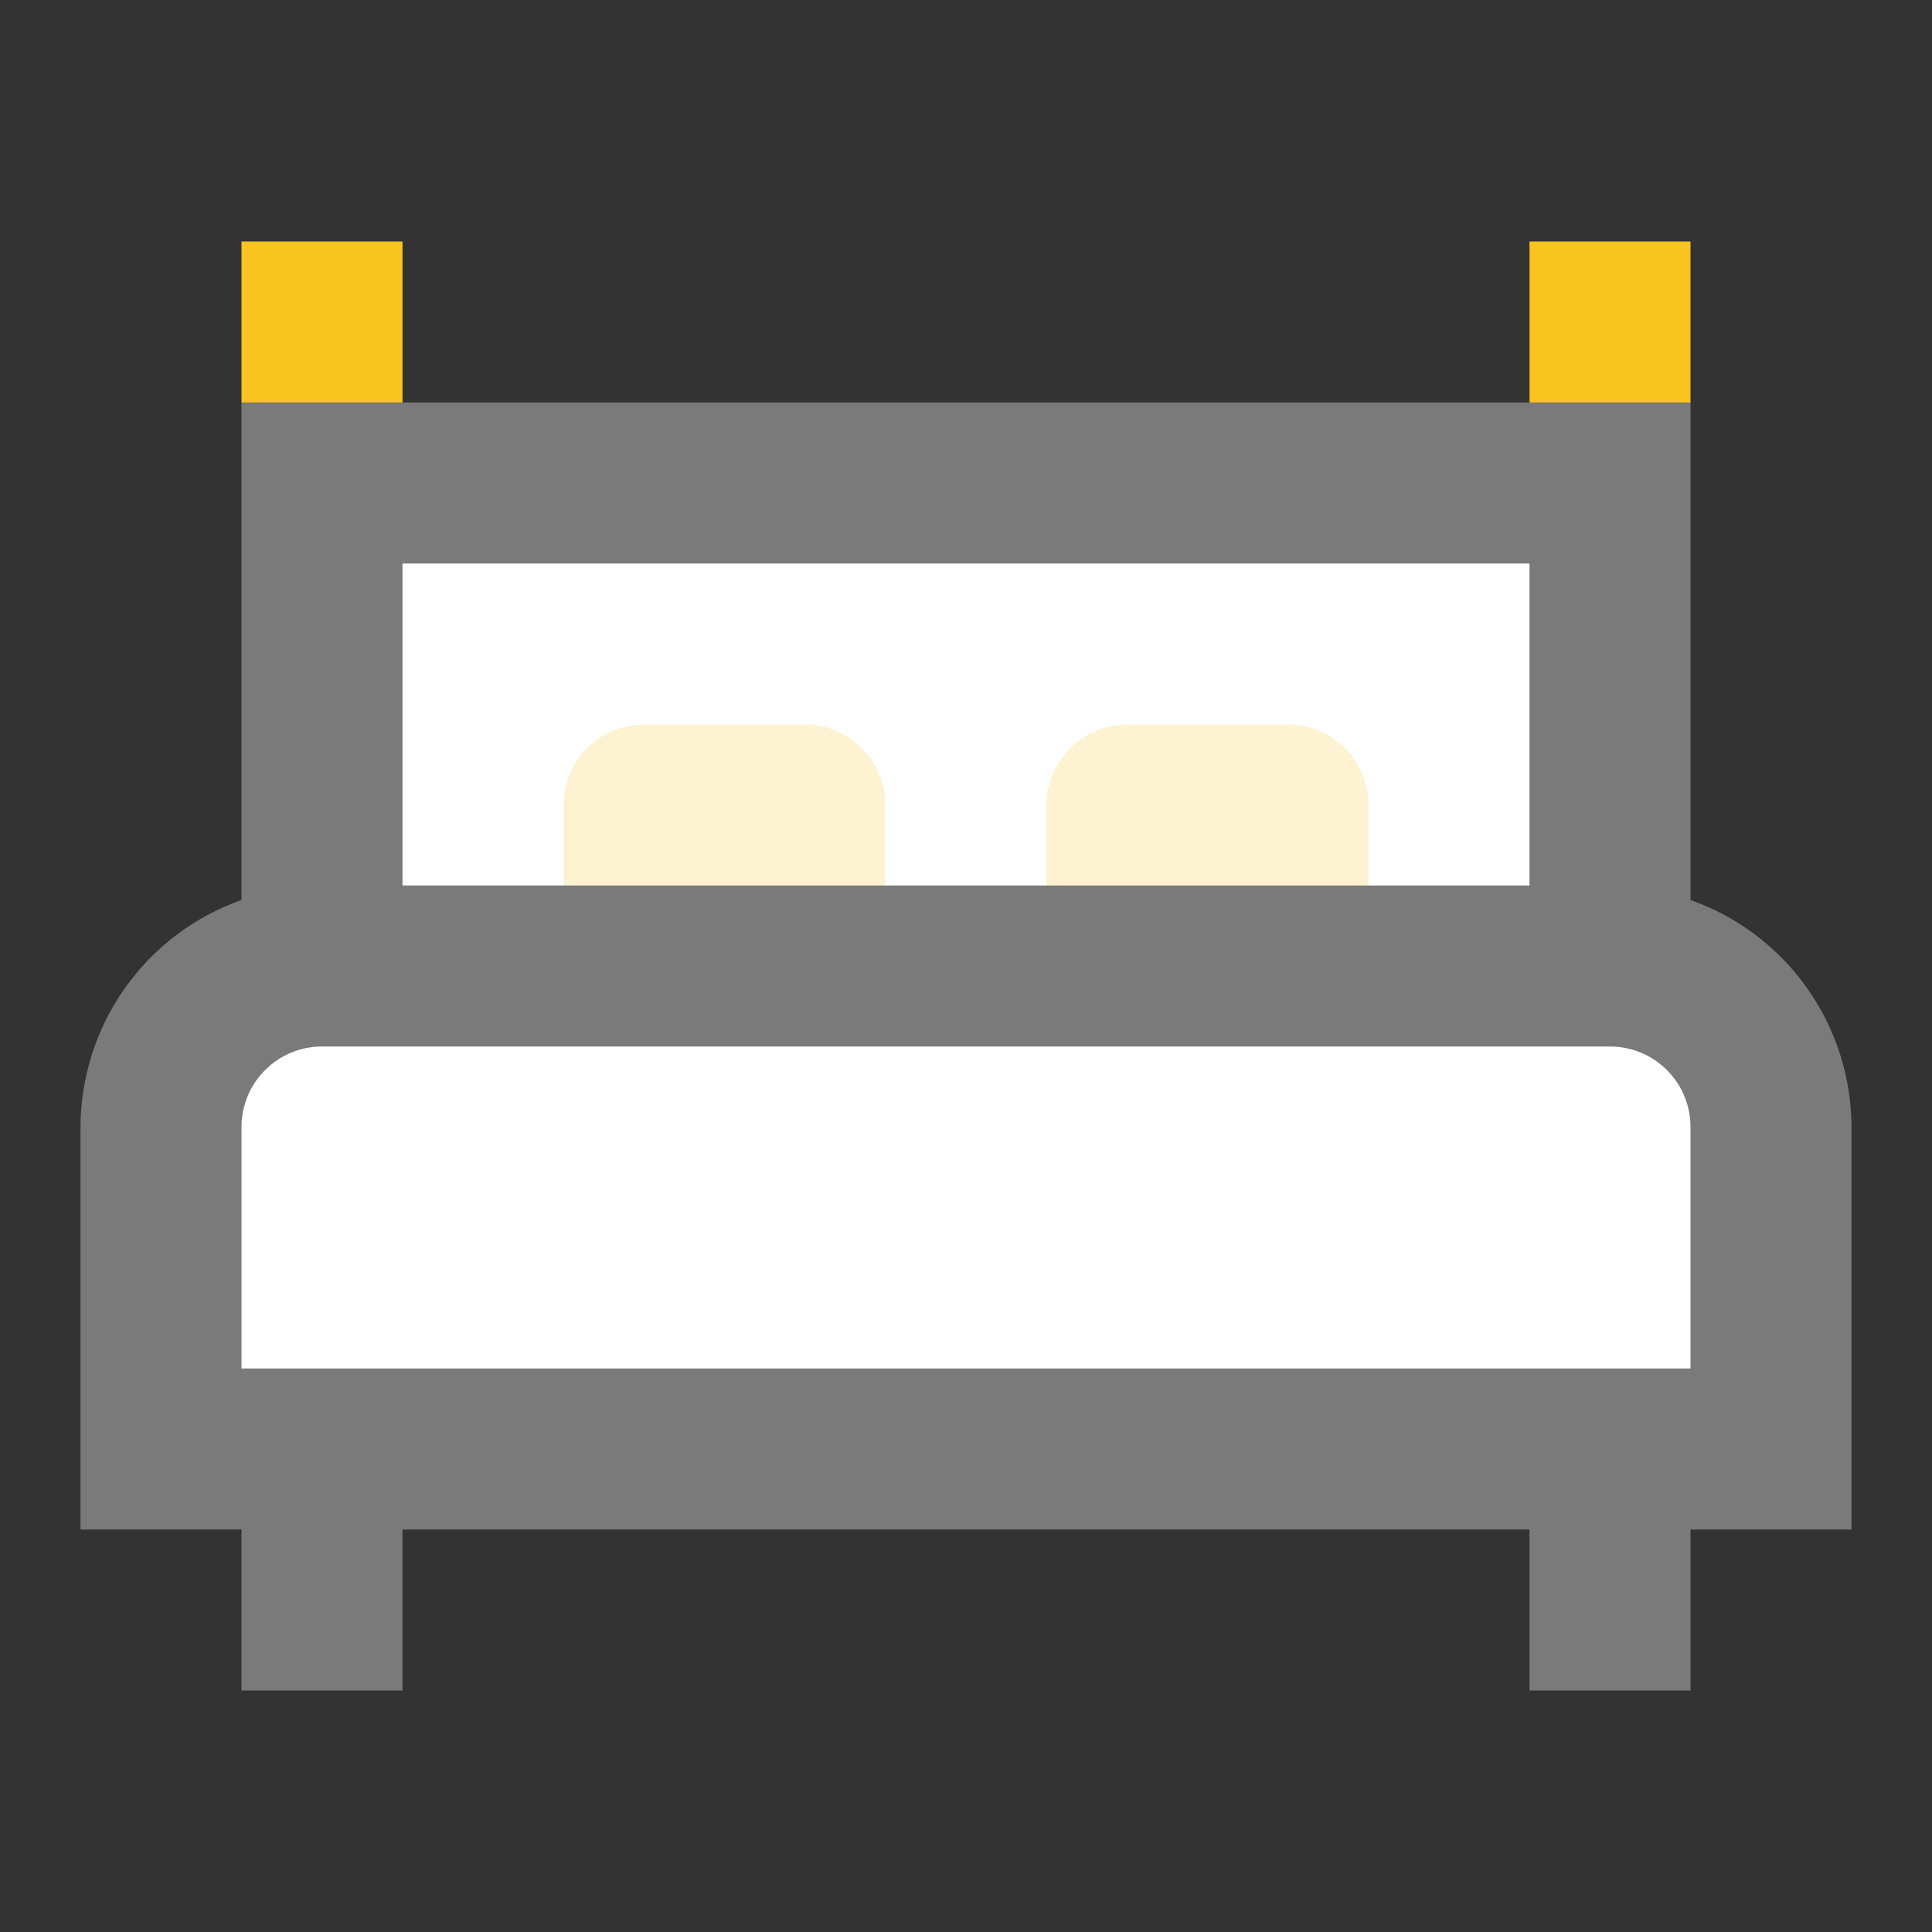 <svg width="24" height="24" viewBox="0 0 24 24" fill="none" xmlns="http://www.w3.org/2000/svg">
<rect x="0" y="0" width="24" height="24" fill="#333333" stroke="none"/>
<path d="M4 12H20C20.53 12 21.039 12.211 21.414 12.586C21.789 12.961 22 13.47 22 14V18H2V14C2 13.47 2.211 12.961 2.586 12.586C2.961 12.211 3.47 12 4 12V12Z" fill="white"/>
<path d="M20 6H4V12H20V6Z" fill="white"/>
<path d="M23 14C22.998 13.381 22.805 12.778 22.447 12.273C22.089 11.768 21.584 11.386 21 11.18V5H3V11.18C2.416 11.386 1.911 11.768 1.553 12.273C1.195 12.778 1.002 13.381 1 14V19H3V21H5V19H19V21H21V19H23V14ZM5 7H19V11H5V7ZM21 17H3V14C3 13.735 3.105 13.48 3.293 13.293C3.48 13.105 3.735 13 4 13H20C20.265 13 20.52 13.105 20.707 13.293C20.895 13.48 21 13.735 21 14V17Z" fill="#7A7A7A"/>
<path d="M8 9H10C10.265 9 10.52 9.105 10.707 9.293C10.895 9.48 11 9.735 11 10V11H7V10C7 9.735 7.105 9.48 7.293 9.293C7.48 9.105 7.735 9 8 9Z" fill="#F9C41F" fill-opacity="0.2"/>
<path d="M14 9H16C16.265 9 16.52 9.105 16.707 9.293C16.895 9.48 17 9.735 17 10V11H13V10C13 9.735 13.105 9.48 13.293 9.293C13.48 9.105 13.735 9 14 9V9Z" fill="#F9C41F" fill-opacity="0.2"/>
<path d="M5 3H3V5H5V3Z" fill="#F9C41F"/>
<path d="M21 3H19V5H21V3Z" fill="#F9C41F"/>
</svg>
